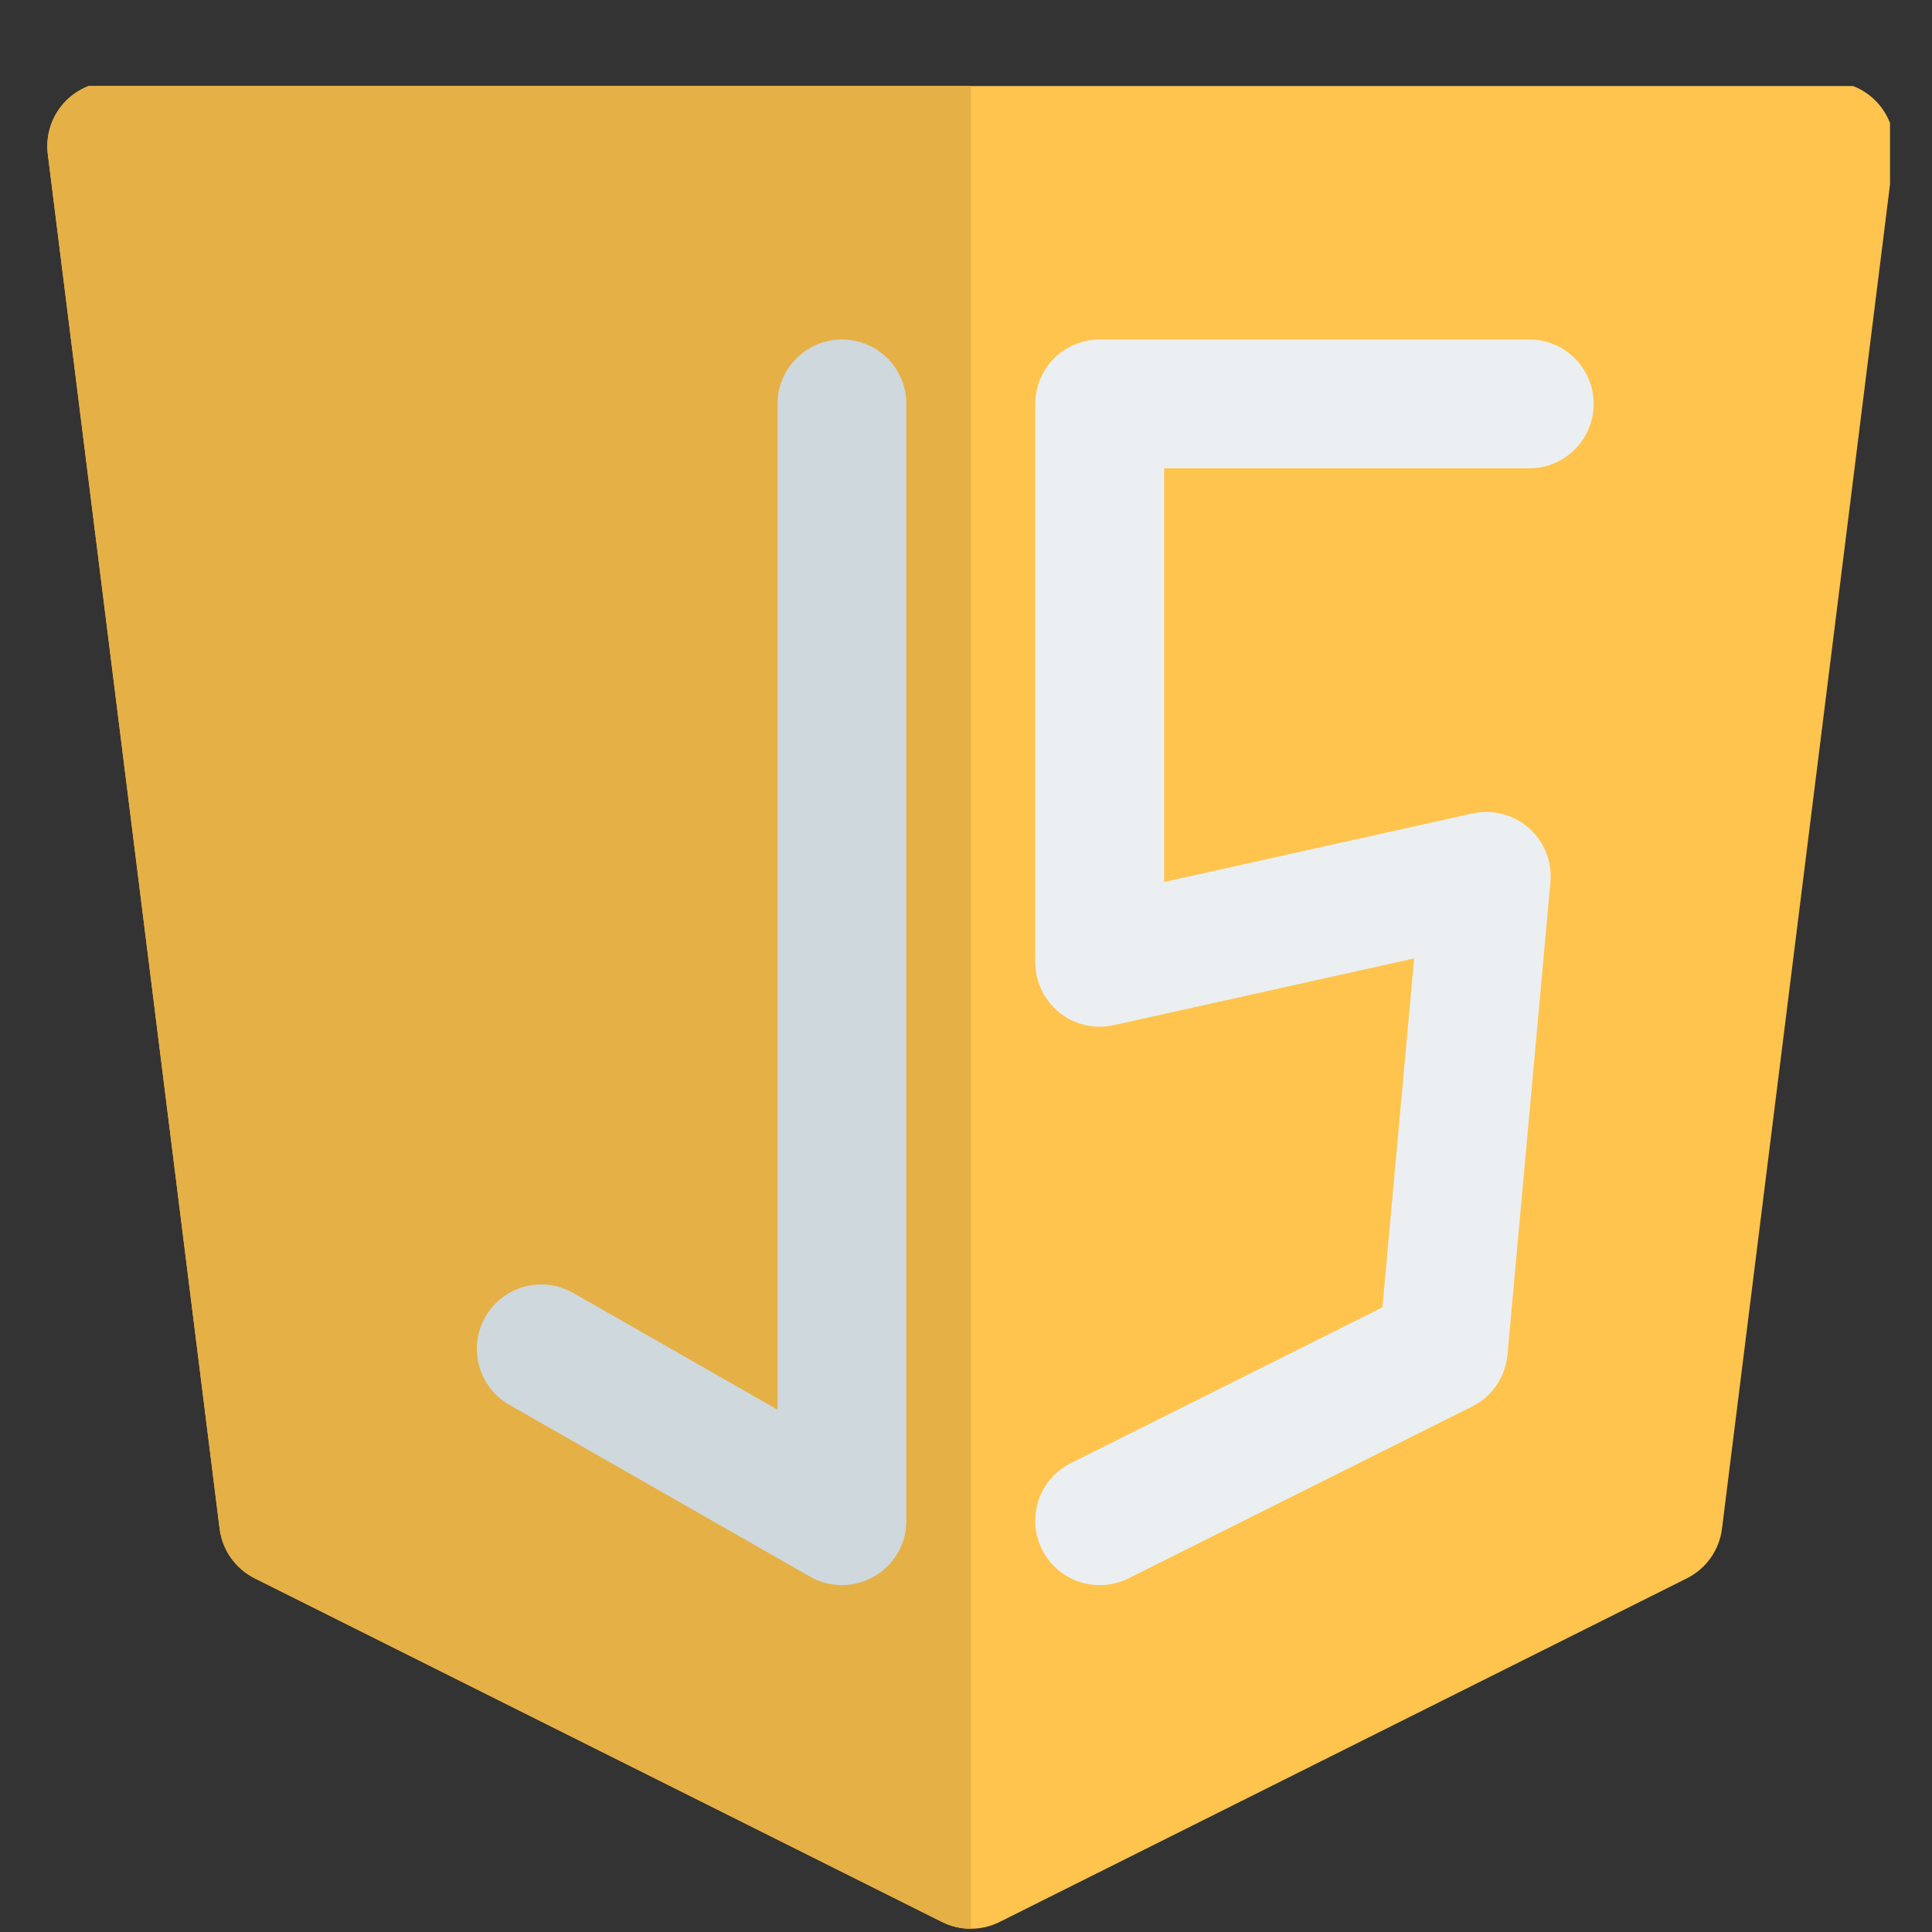 <svg xmlns="http://www.w3.org/2000/svg" xmlns:xlink="http://www.w3.org/1999/xlink" width="500" zoomAndPan="magnify" viewBox="0 0 375 375" height="500" preserveAspectRatio="xMidYMid meet" version="1.0"><rect x="0" y="0" width="375" height="375" fill="#333333" stroke="none"/><defs><clipPath id="9eb16e4827"><path d="M 9 16.703 L 366.852 16.703 L 366.852 375 L 9 375 Z M 9 16.703 " clip-rule="nonzero"/></clipPath><clipPath id="02b576991d"><path d="M 9 16.703 L 189 16.703 L 189 375 L 9 375 Z M 9 16.703 " clip-rule="nonzero"/></clipPath></defs><g clip-path="url(#9eb16e4827)"><path fill="#ffc44d" d="M 21.691 15.867 C 18.102 15.867 14.688 17.406 12.316 20.098 C 9.941 22.785 8.836 26.367 9.281 29.926 L 42.629 296.715 C 43.148 300.867 45.707 304.48 49.445 306.352 L 182.844 373.047 C 186.363 374.809 190.508 374.809 194.027 373.047 L 327.422 306.352 C 331.164 304.48 333.719 300.867 334.238 296.715 L 367.586 29.926 C 368.031 26.367 366.926 22.785 364.555 20.098 C 362.18 17.406 358.766 15.867 355.18 15.867 Z M 21.691 15.867 " fill-opacity="1" fill-rule="nonzero"/></g><g clip-path="url(#02b576991d)"><path fill="#e5b045" d="M 188.434 15.867 L 188.434 374.367 C 186.52 374.367 184.602 373.93 182.844 373.047 L 49.445 306.352 C 45.707 304.48 43.148 300.867 42.629 296.715 L 9.281 29.926 C 8.836 26.367 9.941 22.785 12.316 20.098 C 14.688 17.406 18.102 15.867 21.691 15.867 Z M 188.434 15.867 " fill-opacity="1" fill-rule="evenodd"/></g><path fill="#cfd8dc" d="M 163.426 65.891 C 170.332 65.891 175.93 71.492 175.93 78.398 L 175.93 295.164 C 175.93 299.625 173.559 303.742 169.699 305.98 C 165.848 308.219 161.09 308.234 157.219 306.023 L 98.859 272.676 C 92.863 269.246 90.781 261.605 94.207 255.609 C 97.633 249.613 105.273 247.531 111.27 250.957 L 150.918 273.613 L 150.918 78.398 C 150.918 71.492 156.52 65.891 163.426 65.891 Z M 163.426 65.891 " fill-opacity="1" fill-rule="evenodd"/><path fill="#eceff1" d="M 200.945 78.398 C 200.945 71.492 206.543 65.891 213.449 65.891 L 296.82 65.891 C 303.727 65.891 309.328 71.492 309.328 78.398 C 309.328 85.305 303.727 90.902 296.82 90.902 L 225.957 90.902 L 225.957 171.191 L 285.77 157.898 C 289.668 157.031 293.746 158.078 296.742 160.715 C 299.742 163.352 301.301 167.262 300.938 171.238 L 292.602 262.949 C 292.211 267.262 289.613 271.066 285.738 273 L 219.043 306.352 C 212.863 309.438 205.352 306.934 202.262 300.758 C 199.176 294.578 201.68 287.066 207.855 283.98 L 268.324 253.746 L 274.48 186.027 L 216.164 198.988 C 212.461 199.812 208.582 198.91 205.625 196.535 C 202.664 194.164 200.945 190.574 200.945 186.781 Z M 200.945 78.398 " fill-opacity="1" fill-rule="evenodd"/></svg>